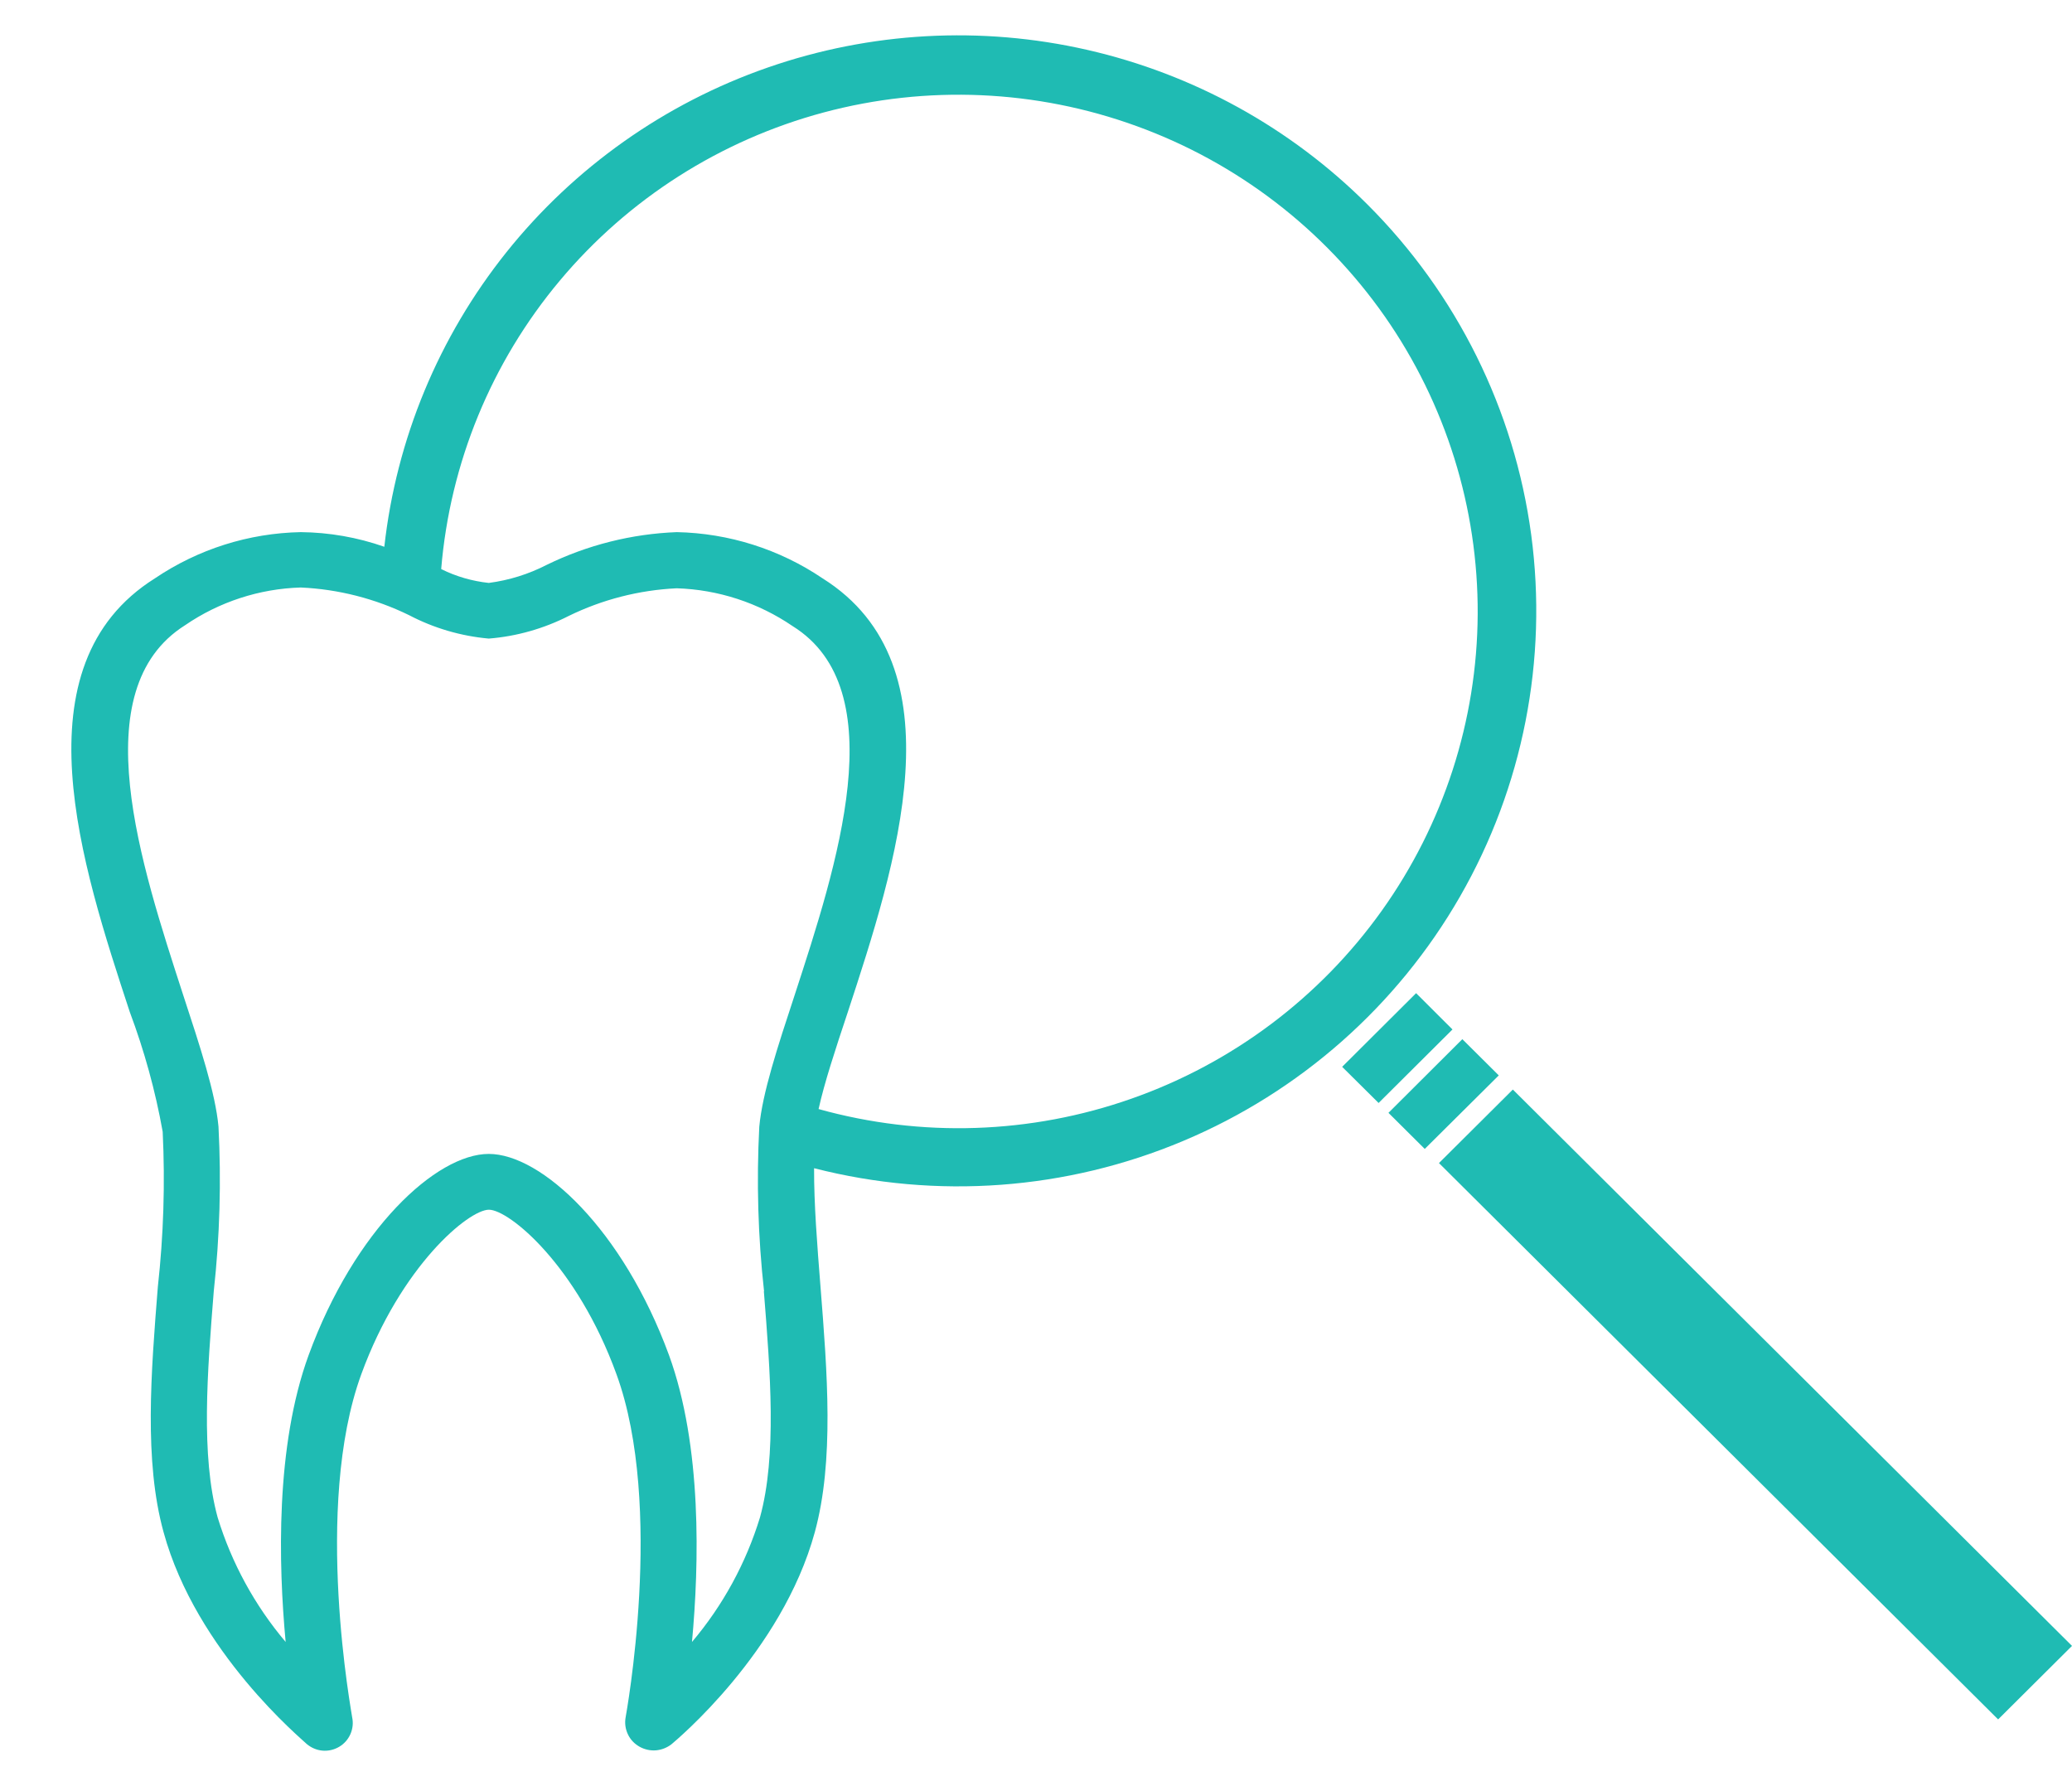 <svg width="29" height="25" viewBox="0 0 29 25" fill="none" xmlns="http://www.w3.org/2000/svg">
<path d="M11.513 8.095C10.91 7.687 10.201 7.463 9.473 7.448C8.841 7.472 8.222 7.628 7.654 7.905C7.4 8.036 7.125 8.122 6.841 8.159C6.609 8.134 6.383 8.069 6.175 7.965C6.298 6.481 6.878 5.07 7.836 3.927C8.794 2.783 10.084 1.961 11.528 1.574C12.973 1.187 14.503 1.254 15.908 1.765C17.314 2.275 18.526 3.206 19.381 4.428C20.235 5.651 20.689 7.106 20.682 8.596C20.674 10.085 20.205 11.535 19.338 12.749C18.471 13.963 17.249 14.881 15.838 15.377C14.428 15.874 12.897 15.925 11.457 15.523C11.537 15.159 11.692 14.688 11.866 14.166C12.537 12.118 13.46 9.318 11.513 8.095ZM10.691 18.073C10.781 19.203 10.875 20.372 10.637 21.238C10.441 21.878 10.118 22.471 9.685 22.982C9.786 21.895 9.827 20.242 9.364 18.969C8.717 17.205 7.575 16.151 6.841 16.151C6.107 16.151 4.964 17.205 4.319 18.969C3.854 20.244 3.897 21.895 3.998 22.982C3.566 22.471 3.242 21.878 3.046 21.238C2.809 20.372 2.902 19.201 2.992 18.072C3.076 17.307 3.098 16.537 3.058 15.769C3.015 15.3 2.805 14.661 2.561 13.918C1.977 12.116 1.158 9.655 2.589 8.752C3.067 8.424 3.63 8.24 4.21 8.223C4.737 8.247 5.252 8.379 5.725 8.61C6.072 8.792 6.451 8.903 6.841 8.938C7.23 8.907 7.61 8.799 7.958 8.622C8.43 8.391 8.945 8.259 9.471 8.234C10.051 8.252 10.614 8.436 11.093 8.763C12.524 9.653 11.708 12.128 11.124 13.922C10.88 14.663 10.67 15.302 10.627 15.771C10.587 16.54 10.609 17.31 10.694 18.075M19.137 2.86C18.061 1.786 16.703 1.037 15.217 0.698C13.732 0.359 12.181 0.445 10.743 0.946C9.304 1.447 8.038 2.343 7.089 3.529C6.14 4.716 5.547 6.145 5.379 7.653C5.003 7.521 4.608 7.452 4.21 7.448C3.481 7.462 2.772 7.687 2.168 8.095C0.221 9.318 1.144 12.118 1.816 14.163C2.02 14.707 2.175 15.269 2.277 15.841C2.312 16.566 2.289 17.292 2.209 18.013C2.114 19.209 2.014 20.446 2.289 21.444C2.748 23.124 4.236 24.351 4.294 24.411C4.356 24.463 4.433 24.496 4.514 24.503C4.595 24.51 4.676 24.491 4.746 24.45C4.816 24.409 4.871 24.347 4.904 24.273C4.937 24.198 4.946 24.116 4.929 24.037C4.929 24.008 4.376 21.099 5.057 19.234C5.612 17.715 6.56 16.932 6.843 16.932C7.125 16.932 8.073 17.707 8.628 19.234C9.303 21.083 8.76 24.01 8.756 24.039C8.742 24.119 8.753 24.201 8.788 24.274C8.822 24.348 8.88 24.408 8.951 24.448C9.021 24.487 9.1 24.505 9.18 24.499C9.26 24.492 9.336 24.462 9.399 24.413C9.461 24.36 10.943 23.13 11.404 21.446C11.677 20.448 11.579 19.211 11.484 18.012C11.437 17.42 11.392 16.849 11.394 16.351C13.112 16.791 14.927 16.657 16.561 15.969C18.195 15.282 19.556 14.079 20.436 12.546C21.316 11.013 21.665 9.235 21.431 7.485C21.196 5.735 20.39 4.11 19.137 2.86Z" fill="#1FBBB3"/>
<path d="M29 23.037L27.966 24.066L20.14 16.279L21.174 15.25L29 23.037Z" fill="#1FBBB3"/>
<path d="M20.977 15.052L19.941 16.081L19.433 15.576L20.467 14.545L20.977 15.052Z" fill="#1FBBB3"/>
<path d="M20.329 14.409L19.295 15.438L18.785 14.932L19.82 13.901L20.329 14.409Z" fill="#1FBBB3"/>
</svg>
